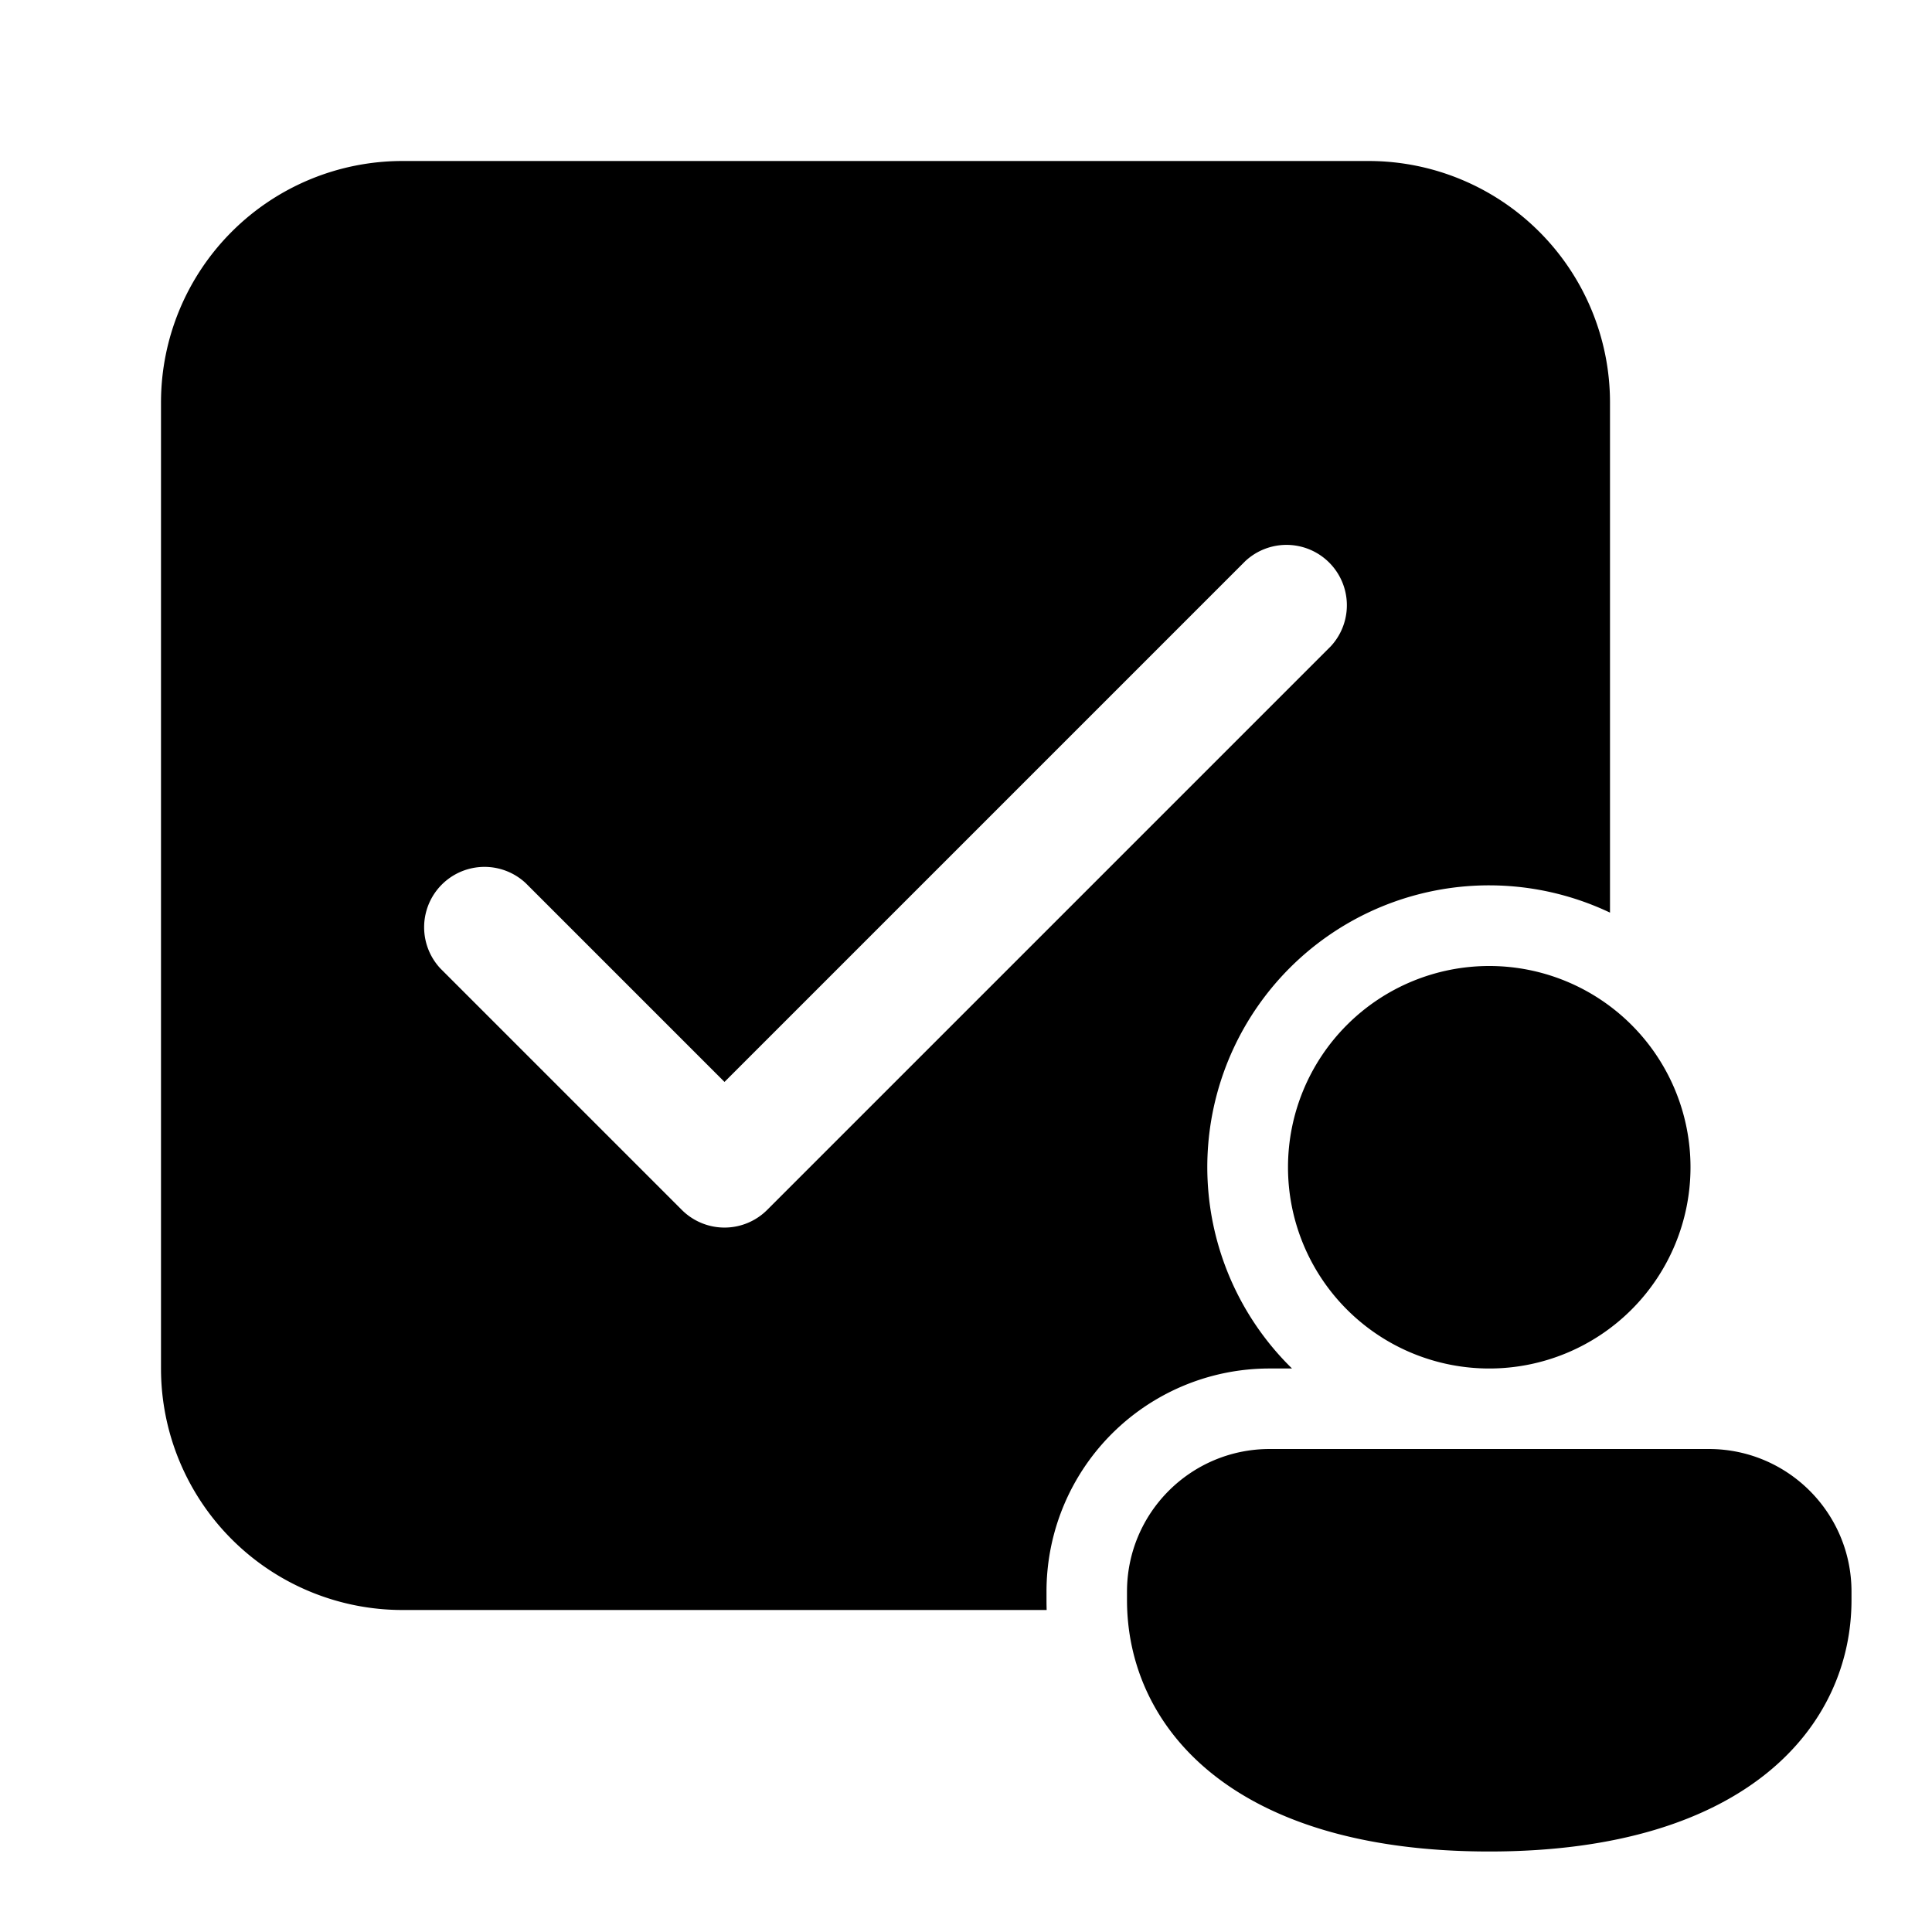 <svg xmlns="http://www.w3.org/2000/svg" viewBox="0 0 24 24"><path fill="currentColor" d="M17 2a3 3 0 0 1 3 3v6.337A3.5 3.5 0 0 0 16.05 17h-.277A2.77 2.77 0 0 0 13 19.772v.103q0 .063.002.125H5a3 3 0 0 1-3-3V5a3 3 0 0 1 3-3zm-1.53 4.97L9 13.44l-2.47-2.47a.75.75 0 0 0-1.06 1.06l3 3a.75.75 0 0 0 1.06 0l7-7a.75.75 0 0 0-1.06-1.06M21 14.5a2.5 2.5 0 1 1-5 0 2.5 2.5 0 0 1 5 0m2 5.375C23 21.431 21.714 23 18.5 23S14 21.437 14 19.875v-.103c0-.98.794-1.772 1.773-1.772h5.454c.98 0 1.773.793 1.773 1.772z"/></svg>